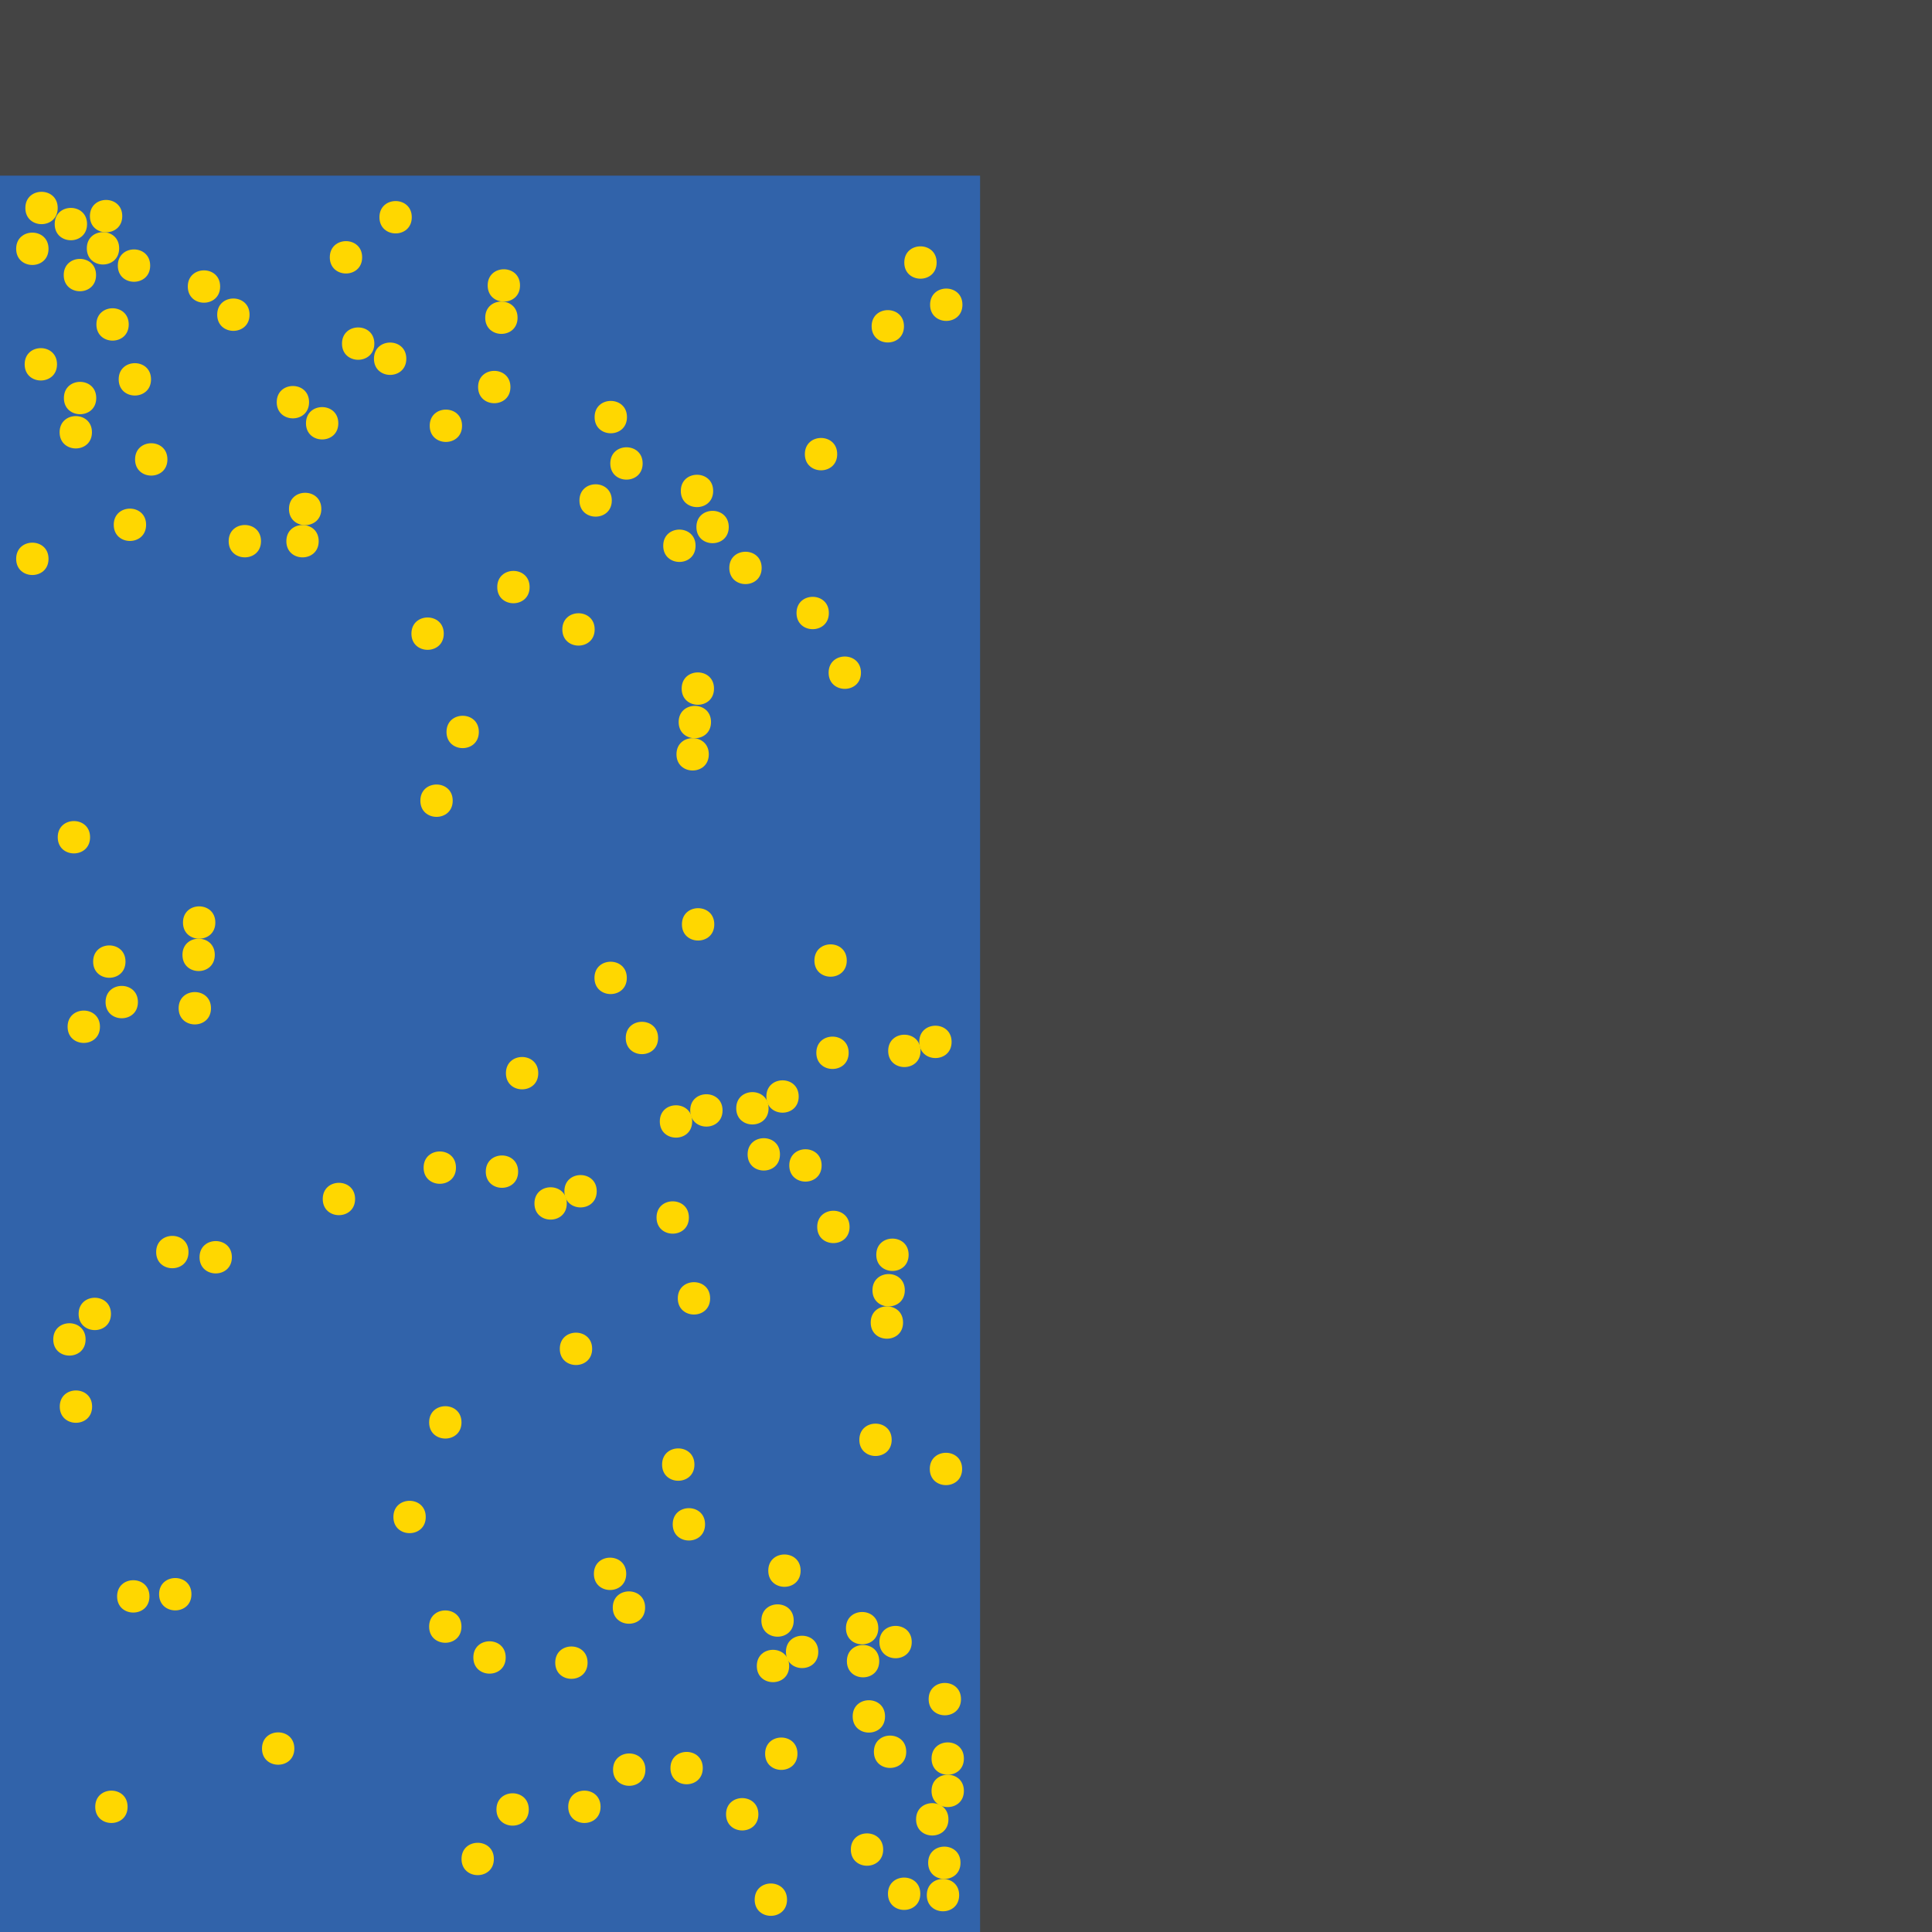 <?xml version="1.0" encoding="UTF-8"?>
<svg xmlns="http://www.w3.org/2000/svg" xmlns:xlink="http://www.w3.org/1999/xlink" width="512pt" height="512pt" viewBox="0 0 512 512" version="1.1">
<g id="surface101">
<rect x="0" y="0" width="512" height="512" style="fill:rgb(26.7%,26.7%,26.7%);fill-opacity:1;stroke:none;"/>
<path style=" stroke:none;fill-rule:nonzero;fill:rgb(19.2%,38.8%,66.7%);fill-opacity:1;" d="M 0 46.547 L 259.73 46.547 L 259.73 512 L 0 512 Z M 0 46.547 "/>
<path style=" stroke:none;fill-rule:nonzero;fill:rgb(100%,84.3%,0%);fill-opacity:1;" d="M 165.957 417.082 C 165.957 422.797 157.387 422.797 157.387 417.082 C 157.387 411.367 165.957 411.367 165.957 417.082 "/>
<path style=" stroke:none;fill-rule:nonzero;fill:rgb(100%,84.3%,0%);fill-opacity:1;" d="M 81.906 106.582 C 81.906 112.297 73.336 112.297 73.336 106.582 C 73.336 100.867 81.906 100.867 81.906 106.582 "/>
<path style=" stroke:none;fill-rule:nonzero;fill:rgb(100%,84.3%,0%);fill-opacity:1;" d="M 201.848 150.504 C 201.848 156.219 193.273 156.219 193.273 150.504 C 193.273 144.789 201.848 144.789 201.848 150.504 "/>
<path style=" stroke:none;fill-rule:nonzero;fill:rgb(100%,84.3%,0%);fill-opacity:1;" d="M 240.16 464.234 C 240.16 469.949 231.59 469.949 231.59 464.234 C 231.59 458.52 240.16 458.52 240.16 464.234 "/>
<path style=" stroke:none;fill-rule:nonzero;fill:rgb(100%,84.3%,0%);fill-opacity:1;" d="M 140.352 155.582 C 140.352 161.297 131.777 161.297 131.777 155.582 C 131.777 149.867 140.352 149.867 140.352 155.582 "/>
<path style=" stroke:none;fill-rule:nonzero;fill:rgb(100%,84.3%,0%);fill-opacity:1;" d="M 186.246 468.562 C 186.246 474.277 177.676 474.277 177.676 468.562 C 177.676 462.848 186.246 462.848 186.246 468.562 "/>
<path style=" stroke:none;fill-rule:nonzero;fill:rgb(100%,84.3%,0%);fill-opacity:1;" d="M 142.645 284.402 C 142.645 290.117 134.074 290.117 134.074 284.402 C 134.074 278.688 142.645 278.688 142.645 284.402 "/>
<path style=" stroke:none;fill-rule:nonzero;fill:rgb(100%,84.3%,0%);fill-opacity:1;" d="M 216.852 437.773 C 216.852 443.488 208.281 443.488 208.281 437.773 C 208.281 432.059 216.852 432.059 216.852 437.773 "/>
<path style=" stroke:none;fill-rule:nonzero;fill:rgb(100%,84.3%,0%);fill-opacity:1;" d="M 243.891 501.863 C 243.891 507.578 235.32 507.578 235.32 501.863 C 235.32 496.148 243.891 496.148 243.891 501.863 "/>
<path style=" stroke:none;fill-rule:nonzero;fill:rgb(100%,84.3%,0%);fill-opacity:1;" d="M 189.293 244.965 C 189.293 250.68 180.719 250.68 180.719 244.965 C 180.719 239.25 189.293 239.25 189.293 244.965 "/>
<path style=" stroke:none;fill-rule:nonzero;fill:rgb(100%,84.3%,0%);fill-opacity:1;" d="M 234.543 454.867 C 234.543 460.582 225.969 460.582 225.969 454.867 C 225.969 449.152 234.543 449.152 234.543 454.867 "/>
<path style=" stroke:none;fill-rule:nonzero;fill:rgb(100%,84.3%,0%);fill-opacity:1;" d="M 158.141 315.691 C 158.141 321.406 149.57 321.406 149.57 315.691 C 149.57 309.977 158.141 309.977 158.141 315.691 "/>
<path style=" stroke:none;fill-rule:nonzero;fill:rgb(100%,84.3%,0%);fill-opacity:1;" d="M 203.68 293.707 C 203.68 299.422 195.109 299.422 195.109 293.707 C 195.109 287.992 203.68 287.992 203.68 293.707 "/>
<path style=" stroke:none;fill-rule:nonzero;fill:rgb(100%,84.3%,0%);fill-opacity:1;" d="M 140.133 479.527 C 140.133 485.242 131.562 485.242 131.562 479.527 C 131.562 473.812 140.133 473.812 140.133 479.527 "/>
<path style=" stroke:none;fill-rule:nonzero;fill:rgb(100%,84.3%,0%);fill-opacity:1;" d="M 171.039 468.973 C 171.039 474.688 162.465 474.688 162.465 468.973 C 162.465 463.258 171.039 463.258 171.039 468.973 "/>
<path style=" stroke:none;fill-rule:nonzero;fill:rgb(100%,84.3%,0%);fill-opacity:1;" d="M 34.117 85.98 C 34.117 91.695 25.547 91.695 25.547 85.98 C 25.547 80.266 34.117 80.266 34.117 85.98 "/>
<path style=" stroke:none;fill-rule:nonzero;fill:rgb(100%,84.3%,0%);fill-opacity:1;" d="M 12.859 65.934 C 12.859 71.648 4.285 71.648 4.285 65.934 C 4.285 60.219 12.859 60.219 12.859 65.934 "/>
<path style=" stroke:none;fill-rule:nonzero;fill:rgb(100%,84.3%,0%);fill-opacity:1;" d="M 33.812 478.824 C 33.812 484.539 25.238 484.539 25.238 478.824 C 25.238 473.109 33.812 473.109 33.812 478.824 "/>
<path style=" stroke:none;fill-rule:nonzero;fill:rgb(100%,84.3%,0%);fill-opacity:1;" d="M 32.398 57.273 C 32.398 62.988 23.828 62.988 23.828 57.273 C 23.828 51.559 32.398 51.559 32.398 57.273 "/>
<path style=" stroke:none;fill-rule:nonzero;fill:rgb(100%,84.3%,0%);fill-opacity:1;" d="M 224.402 254.551 C 224.402 260.266 215.828 260.266 215.828 254.551 C 215.828 248.836 224.402 248.836 224.402 254.551 "/>
<path style=" stroke:none;fill-rule:nonzero;fill:rgb(100%,84.3%,0%);fill-opacity:1;" d="M 84.457 143.426 C 84.457 149.137 75.887 149.137 75.887 143.426 C 75.887 137.711 84.457 137.711 84.457 143.426 "/>
<path style=" stroke:none;fill-rule:nonzero;fill:rgb(100%,84.3%,0%);fill-opacity:1;" d="M 184.031 388.129 C 184.031 393.844 175.461 393.844 175.461 388.129 C 175.461 382.414 184.031 382.414 184.031 388.129 "/>
<path style=" stroke:none;fill-rule:nonzero;fill:rgb(100%,84.3%,0%);fill-opacity:1;" d="M 228.164 178.27 C 228.164 183.984 219.594 183.984 219.594 178.27 C 219.594 172.555 228.164 172.555 228.164 178.27 "/>
<path style=" stroke:none;fill-rule:nonzero;fill:rgb(100%,84.3%,0%);fill-opacity:1;" d="M 188.996 130.102 C 188.996 135.816 180.422 135.816 180.422 130.102 C 180.422 124.387 188.996 124.387 188.996 130.102 "/>
<path style=" stroke:none;fill-rule:nonzero;fill:rgb(100%,84.3%,0%);fill-opacity:1;" d="M 95.973 68.191 C 95.973 73.906 87.402 73.906 87.402 68.191 C 87.402 62.477 95.973 62.477 95.973 68.191 "/>
<path style=" stroke:none;fill-rule:nonzero;fill:rgb(100%,84.3%,0%);fill-opacity:1;" d="M 156.926 357.457 C 156.926 363.172 148.352 363.172 148.352 357.457 C 148.352 351.742 156.926 351.742 156.926 357.457 "/>
<path style=" stroke:none;fill-rule:nonzero;fill:rgb(100%,84.3%,0%);fill-opacity:1;" d="M 225.145 325.148 C 225.145 330.863 216.57 330.863 216.57 325.148 C 216.57 319.434 225.145 319.434 225.145 325.148 "/>
<path style=" stroke:none;fill-rule:nonzero;fill:rgb(100%,84.3%,0%);fill-opacity:1;" d="M 119.973 212.191 C 119.973 217.906 111.398 217.906 111.398 212.191 C 111.398 206.477 119.973 206.477 119.973 212.191 "/>
<path style=" stroke:none;fill-rule:nonzero;fill:rgb(100%,84.3%,0%);fill-opacity:1;" d="M 159.156 478.824 C 159.156 484.539 150.586 484.539 150.586 478.824 C 150.586 473.109 159.156 473.109 159.156 478.824 "/>
<path style=" stroke:none;fill-rule:nonzero;fill:rgb(100%,84.3%,0%);fill-opacity:1;" d="M 193.129 139.664 C 193.129 145.379 184.555 145.379 184.555 139.664 C 184.555 133.953 193.129 133.953 193.129 139.664 "/>
<path style=" stroke:none;fill-rule:nonzero;fill:rgb(100%,84.3%,0%);fill-opacity:1;" d="M 209.133 441.504 C 209.133 447.219 200.562 447.219 200.562 441.504 C 200.562 435.789 209.133 435.789 209.133 441.504 "/>
<path style=" stroke:none;fill-rule:nonzero;fill:rgb(100%,84.3%,0%);fill-opacity:1;" d="M 189.219 182.484 C 189.219 188.199 180.648 188.199 180.648 182.484 C 180.648 176.77 189.219 176.77 189.219 182.484 "/>
<path style=" stroke:none;fill-rule:nonzero;fill:rgb(100%,84.3%,0%);fill-opacity:1;" d="M 211.336 464.754 C 211.336 470.469 202.766 470.469 202.766 464.754 C 202.766 459.039 211.336 459.039 211.336 464.754 "/>
<path style=" stroke:none;fill-rule:nonzero;fill:rgb(100%,84.3%,0%);fill-opacity:1;" d="M 57.066 244.48 C 57.066 250.195 48.492 250.195 48.492 244.48 C 48.492 238.766 57.066 238.766 57.066 244.48 "/>
<path style=" stroke:none;fill-rule:nonzero;fill:rgb(100%,84.3%,0%);fill-opacity:1;" d="M 120.836 309.434 C 120.836 315.148 112.262 315.148 112.262 309.434 C 112.262 303.719 120.836 303.719 120.836 309.434 "/>
<path style=" stroke:none;fill-rule:nonzero;fill:rgb(100%,84.3%,0%);fill-opacity:1;" d="M 122.449 112.836 C 122.449 118.547 113.879 118.547 113.879 112.836 C 113.879 107.121 122.449 107.121 122.449 112.836 "/>
<path style=" stroke:none;fill-rule:nonzero;fill:rgb(100%,84.3%,0%);fill-opacity:1;" d="M 56.922 253.051 C 56.922 258.766 48.352 258.766 48.352 253.051 C 48.352 247.336 56.922 247.336 56.922 253.051 "/>
<path style=" stroke:none;fill-rule:nonzero;fill:rgb(100%,84.3%,0%);fill-opacity:1;" d="M 26.488 272.102 C 26.488 277.816 17.914 277.816 17.914 272.102 C 17.914 266.387 26.488 266.387 26.488 272.102 "/>
<path style=" stroke:none;fill-rule:nonzero;fill:rgb(100%,84.3%,0%);fill-opacity:1;" d="M 233.004 440.227 C 233.004 445.941 224.434 445.941 224.434 440.227 C 224.434 434.512 233.004 434.512 233.004 440.227 "/>
<path style=" stroke:none;fill-rule:nonzero;fill:rgb(100%,84.3%,0%);fill-opacity:1;" d="M 166.113 259.152 C 166.113 264.867 157.539 264.867 157.539 259.152 C 157.539 253.438 166.113 253.438 166.113 259.152 "/>
<path style=" stroke:none;fill-rule:nonzero;fill:rgb(100%,84.3%,0%);fill-opacity:1;" d="M 33.258 254.832 C 33.258 260.547 24.684 260.547 24.684 254.832 C 24.684 249.117 33.258 249.117 33.258 254.832 "/>
<path style=" stroke:none;fill-rule:nonzero;fill:rgb(100%,84.3%,0%);fill-opacity:1;" d="M 130.879 492.645 C 130.879 498.359 122.309 498.359 122.309 492.645 C 122.309 486.93 130.879 486.93 130.879 492.645 "/>
<path style=" stroke:none;fill-rule:nonzero;fill:rgb(100%,84.3%,0%);fill-opacity:1;" d="M 255.055 80.762 C 255.055 86.473 246.484 86.473 246.484 80.762 C 246.484 75.047 255.055 75.047 255.055 80.762 "/>
<path style=" stroke:none;fill-rule:nonzero;fill:rgb(100%,84.3%,0%);fill-opacity:1;" d="M 184.332 144.633 C 184.332 150.348 175.762 150.348 175.762 144.633 C 175.762 138.918 184.332 138.918 184.332 144.633 "/>
<path style=" stroke:none;fill-rule:nonzero;fill:rgb(100%,84.3%,0%);fill-opacity:1;" d="M 25.457 72.898 C 25.457 78.613 16.887 78.613 16.887 72.898 C 16.887 67.184 25.457 67.184 25.457 72.898 "/>
<path style=" stroke:none;fill-rule:nonzero;fill:rgb(100%,84.3%,0%);fill-opacity:1;" d="M 112.828 402.016 C 112.828 407.73 104.254 407.73 104.254 402.016 C 104.254 396.301 112.828 396.301 112.828 402.016 "/>
<path style=" stroke:none;fill-rule:nonzero;fill:rgb(100%,84.3%,0%);fill-opacity:1;" d="M 40.023 100.531 C 40.023 106.246 31.453 106.246 31.453 100.531 C 31.453 94.816 40.023 94.816 40.023 100.531 "/>
<path style=" stroke:none;fill-rule:nonzero;fill:rgb(100%,84.3%,0%);fill-opacity:1;" d="M 39.609 423.059 C 39.609 428.773 31.035 428.773 31.035 423.059 C 31.035 417.344 39.609 417.344 39.609 423.059 "/>
<path style=" stroke:none;fill-rule:nonzero;fill:rgb(100%,84.3%,0%);fill-opacity:1;" d="M 188.191 344.078 C 188.191 349.793 179.621 349.793 179.621 344.078 C 179.621 338.363 188.191 338.363 188.191 344.078 "/>
<path style=" stroke:none;fill-rule:nonzero;fill:rgb(100%,84.3%,0%);fill-opacity:1;" d="M 36.551 265.562 C 36.551 271.277 27.977 271.277 27.977 265.562 C 27.977 259.848 36.551 259.848 36.551 265.562 "/>
<path style=" stroke:none;fill-rule:nonzero;fill:rgb(100%,84.3%,0%);fill-opacity:1;" d="M 224.906 279 C 224.906 284.715 216.336 284.715 216.336 279 C 216.336 273.285 224.906 273.285 224.906 279 "/>
<path style=" stroke:none;fill-rule:nonzero;fill:rgb(100%,84.3%,0%);fill-opacity:1;" d="M 219.656 162.453 C 219.656 168.168 211.086 168.168 211.086 162.453 C 211.086 156.738 219.656 156.738 219.656 162.453 "/>
<path style=" stroke:none;fill-rule:nonzero;fill:rgb(100%,84.3%,0%);fill-opacity:1;" d="M 134.016 439.246 C 134.016 444.961 125.441 444.961 125.441 439.246 C 125.441 433.531 134.016 433.531 134.016 439.246 "/>
<path style=" stroke:none;fill-rule:nonzero;fill:rgb(100%,84.3%,0%);fill-opacity:1;" d="M 234.051 490.152 C 234.051 495.867 225.48 495.867 225.48 490.152 C 225.48 484.438 234.051 484.438 234.051 490.152 "/>
<path style=" stroke:none;fill-rule:nonzero;fill:rgb(100%,84.3%,0%);fill-opacity:1;" d="M 208.57 503.43 C 208.57 509.145 199.996 509.145 199.996 503.43 C 199.996 497.715 208.57 497.715 208.57 503.43 "/>
<path style=" stroke:none;fill-rule:nonzero;fill:rgb(100%,84.3%,0%);fill-opacity:1;" d="M 186.848 403.965 C 186.848 409.68 178.277 409.68 178.277 403.965 C 178.277 398.25 186.848 398.25 186.848 403.965 "/>
<path style=" stroke:none;fill-rule:nonzero;fill:rgb(100%,84.3%,0%);fill-opacity:1;" d="M 137.312 310.496 C 137.312 316.211 128.738 316.211 128.738 310.496 C 128.738 304.781 137.312 304.781 137.312 310.496 "/>
<path style=" stroke:none;fill-rule:nonzero;fill:rgb(100%,84.3%,0%);fill-opacity:1;" d="M 187.84 199.902 C 187.84 205.617 179.27 205.617 179.27 199.902 C 179.27 194.188 187.84 194.188 187.84 199.902 "/>
<path style=" stroke:none;fill-rule:nonzero;fill:rgb(100%,84.3%,0%);fill-opacity:1;" d="M 241.621 435.164 C 241.621 440.879 233.051 440.879 233.051 435.164 C 233.051 429.453 241.621 429.453 241.621 435.164 "/>
<path style=" stroke:none;fill-rule:nonzero;fill:rgb(100%,84.3%,0%);fill-opacity:1;" d="M 200.98 480.801 C 200.98 486.516 192.41 486.516 192.41 480.801 C 192.41 475.086 200.98 475.086 200.98 480.801 "/>
<path style=" stroke:none;fill-rule:nonzero;fill:rgb(100%,84.3%,0%);fill-opacity:1;" d="M 239.562 86.473 C 239.562 92.188 230.992 92.188 230.992 86.473 C 230.992 80.758 239.562 80.758 239.562 86.473 "/>
<path style=" stroke:none;fill-rule:nonzero;fill:rgb(100%,84.3%,0%);fill-opacity:1;" d="M 239.32 350.484 C 239.32 356.199 230.746 356.199 230.746 350.484 C 230.746 344.77 239.32 344.77 239.32 350.484 "/>
<path style=" stroke:none;fill-rule:nonzero;fill:rgb(100%,84.3%,0%);fill-opacity:1;" d="M 254.188 502.223 C 254.188 507.938 245.613 507.938 245.613 502.223 C 245.613 496.508 254.188 496.508 254.188 502.223 "/>
<path style=" stroke:none;fill-rule:nonzero;fill:rgb(100%,84.3%,0%);fill-opacity:1;" d="M 24.41 372.77 C 24.41 378.484 15.836 378.484 15.836 372.77 C 15.836 367.055 24.41 367.055 24.41 372.77 "/>
<path style=" stroke:none;fill-rule:nonzero;fill:rgb(100%,84.3%,0%);fill-opacity:1;" d="M 174.402 275.074 C 174.402 280.789 165.832 280.789 165.832 275.074 C 165.832 269.359 174.402 269.359 174.402 275.074 "/>
<path style=" stroke:none;fill-rule:nonzero;fill:rgb(100%,84.3%,0%);fill-opacity:1;" d="M 248.219 69.57 C 248.219 75.285 239.645 75.285 239.645 69.57 C 239.645 63.855 248.219 63.855 248.219 69.57 "/>
<path style=" stroke:none;fill-rule:nonzero;fill:rgb(100%,84.3%,0%);fill-opacity:1;" d="M 31.578 65.809 C 31.578 71.523 23.008 71.523 23.008 65.809 C 23.008 60.094 31.578 60.094 31.578 65.809 "/>
<path style=" stroke:none;fill-rule:nonzero;fill:rgb(100%,84.3%,0%);fill-opacity:1;" d="M 24.367 114.555 C 24.367 120.27 15.797 120.27 15.797 114.555 C 15.797 108.84 24.367 108.84 24.367 114.555 "/>
<path style=" stroke:none;fill-rule:nonzero;fill:rgb(100%,84.3%,0%);fill-opacity:1;" d="M 12.859 148.098 C 12.859 153.812 4.285 153.812 4.285 148.098 C 4.285 142.383 12.859 142.383 12.859 148.098 "/>
<path style=" stroke:none;fill-rule:nonzero;fill:rgb(100%,84.3%,0%);fill-opacity:1;" d="M 182.562 322.648 C 182.562 328.363 173.988 328.363 173.988 322.648 C 173.988 316.934 182.562 316.934 182.562 322.648 "/>
<path style=" stroke:none;fill-rule:nonzero;fill:rgb(100%,84.3%,0%);fill-opacity:1;" d="M 44.367 121.75 C 44.367 127.465 35.797 127.465 35.797 121.75 C 35.797 116.035 44.367 116.035 44.367 121.75 "/>
<path style=" stroke:none;fill-rule:nonzero;fill:rgb(100%,84.3%,0%);fill-opacity:1;" d="M 15.293 55.117 C 15.293 60.832 6.719 60.832 6.719 55.117 C 6.719 49.402 15.293 49.402 15.293 55.117 "/>
<path style=" stroke:none;fill-rule:nonzero;fill:rgb(100%,84.3%,0%);fill-opacity:1;" d="M 85.156 134.879 C 85.156 140.594 76.582 140.594 76.582 134.879 C 76.582 129.164 85.156 129.164 85.156 134.879 "/>
<path style=" stroke:none;fill-rule:nonzero;fill:rgb(100%,84.3%,0%);fill-opacity:1;" d="M 240.797 332.527 C 240.797 338.242 232.223 338.242 232.223 332.527 C 232.223 326.812 240.797 326.812 240.797 332.527 "/>
<path style=" stroke:none;fill-rule:nonzero;fill:rgb(100%,84.3%,0%);fill-opacity:1;" d="M 255.441 466.039 C 255.441 471.754 246.871 471.754 246.871 466.039 C 246.871 460.324 255.441 460.324 255.441 466.039 "/>
<path style=" stroke:none;fill-rule:nonzero;fill:rgb(100%,84.3%,0%);fill-opacity:1;" d="M 137.809 75.645 C 137.809 81.359 129.238 81.359 129.238 75.645 C 129.238 69.93 137.809 69.93 137.809 75.645 "/>
<path style=" stroke:none;fill-rule:nonzero;fill:rgb(100%,84.3%,0%);fill-opacity:1;" d="M 23.07 59.383 C 23.07 65.098 14.496 65.098 14.496 59.383 C 14.496 53.668 23.07 53.668 23.07 59.383 "/>
<path style=" stroke:none;fill-rule:nonzero;fill:rgb(100%,84.3%,0%);fill-opacity:1;" d="M 23.871 221.875 C 23.871 227.59 15.301 227.59 15.301 221.875 C 15.301 216.16 23.871 216.16 23.871 221.875 "/>
<path style=" stroke:none;fill-rule:nonzero;fill:rgb(100%,84.3%,0%);fill-opacity:1;" d="M 170.961 426.02 C 170.961 431.734 162.391 431.734 162.391 426.02 C 162.391 420.305 170.961 420.305 170.961 426.02 "/>
<path style=" stroke:none;fill-rule:nonzero;fill:rgb(100%,84.3%,0%);fill-opacity:1;" d="M 99.203 91.062 C 99.203 96.777 90.633 96.777 90.633 91.062 C 90.633 85.348 99.203 85.348 99.203 91.062 "/>
<path style=" stroke:none;fill-rule:nonzero;fill:rgb(100%,84.3%,0%);fill-opacity:1;" d="M 38.719 139.074 C 38.719 144.789 30.145 144.789 30.145 139.074 C 30.145 133.363 38.719 133.363 38.719 139.074 "/>
<path style=" stroke:none;fill-rule:nonzero;fill:rgb(100%,84.3%,0%);fill-opacity:1;" d="M 251.344 482.141 C 251.344 487.855 242.77 487.855 242.77 482.141 C 242.77 476.426 251.344 476.426 251.344 482.141 "/>
<path style=" stroke:none;fill-rule:nonzero;fill:rgb(100%,84.3%,0%);fill-opacity:1;" d="M 29.406 348.203 C 29.406 353.918 20.836 353.918 20.836 348.203 C 20.836 342.488 29.406 342.488 29.406 348.203 "/>
<path style=" stroke:none;fill-rule:nonzero;fill:rgb(100%,84.3%,0%);fill-opacity:1;" d="M 211.664 290.586 C 211.664 296.301 203.094 296.301 203.094 290.586 C 203.094 284.871 211.664 284.871 211.664 290.586 "/>
<path style=" stroke:none;fill-rule:nonzero;fill:rgb(100%,84.3%,0%);fill-opacity:1;" d="M 25.504 105.484 C 25.504 111.199 16.934 111.199 16.934 105.484 C 16.934 99.77 25.504 99.77 25.504 105.484 "/>
<path style=" stroke:none;fill-rule:nonzero;fill:rgb(100%,84.3%,0%);fill-opacity:1;" d="M 162.133 132.629 C 162.133 138.344 153.559 138.344 153.559 132.629 C 153.559 126.914 162.133 126.914 162.133 132.629 "/>
<path style=" stroke:none;fill-rule:nonzero;fill:rgb(100%,84.3%,0%);fill-opacity:1;" d="M 239.785 341.926 C 239.785 347.641 231.211 347.641 231.211 341.926 C 231.211 336.211 239.785 336.211 239.785 341.926 "/>
<path style=" stroke:none;fill-rule:nonzero;fill:rgb(100%,84.3%,0%);fill-opacity:1;" d="M 61.449 333.184 C 61.449 338.898 52.879 338.898 52.879 333.184 C 52.879 327.469 61.449 327.469 61.449 333.184 "/>
<path style=" stroke:none;fill-rule:nonzero;fill:rgb(100%,84.3%,0%);fill-opacity:1;" d="M 107.676 95.066 C 107.676 100.781 99.102 100.781 99.102 95.066 C 99.102 89.352 107.676 89.352 107.676 95.066 "/>
<path style=" stroke:none;fill-rule:nonzero;fill:rgb(100%,84.3%,0%);fill-opacity:1;" d="M 155.715 440.621 C 155.715 446.336 147.145 446.336 147.145 440.621 C 147.145 434.906 155.715 434.906 155.715 440.621 "/>
<path style=" stroke:none;fill-rule:nonzero;fill:rgb(100%,84.3%,0%);fill-opacity:1;" d="M 255.441 474.609 C 255.441 480.324 246.867 480.324 246.867 474.609 C 246.867 468.895 255.441 468.895 255.441 474.609 "/>
<path style=" stroke:none;fill-rule:nonzero;fill:rgb(100%,84.3%,0%);fill-opacity:1;" d="M 58.34 75.934 C 58.34 81.648 49.766 81.648 49.766 75.934 C 49.766 70.219 58.34 70.219 58.34 75.934 "/>
<path style=" stroke:none;fill-rule:nonzero;fill:rgb(100%,84.3%,0%);fill-opacity:1;" d="M 49.957 331.809 C 49.957 337.523 41.383 337.523 41.383 331.809 C 41.383 326.094 49.957 326.094 49.957 331.809 "/>
<path style=" stroke:none;fill-rule:nonzero;fill:rgb(100%,84.3%,0%);fill-opacity:1;" d="M 232.758 431.48 C 232.758 437.195 224.188 437.195 224.188 431.48 C 224.188 425.766 232.758 425.766 232.758 431.48 "/>
<path style=" stroke:none;fill-rule:nonzero;fill:rgb(100%,84.3%,0%);fill-opacity:1;" d="M 236.305 381.566 C 236.305 387.281 227.734 387.281 227.734 381.566 C 227.734 375.852 236.305 375.852 236.305 381.566 "/>
<path style=" stroke:none;fill-rule:nonzero;fill:rgb(100%,84.3%,0%);fill-opacity:1;" d="M 15.109 96.547 C 15.109 102.262 6.535 102.262 6.535 96.547 C 6.535 90.832 15.109 90.832 15.109 96.547 "/>
<path style=" stroke:none;fill-rule:nonzero;fill:rgb(100%,84.3%,0%);fill-opacity:1;" d="M 66.133 83.395 C 66.133 89.109 57.562 89.109 57.562 83.395 C 57.562 77.68 66.133 77.68 66.133 83.395 "/>
<path style=" stroke:none;fill-rule:nonzero;fill:rgb(100%,84.3%,0%);fill-opacity:1;" d="M 210.344 429.457 C 210.344 435.172 201.773 435.172 201.773 429.457 C 201.773 423.742 210.344 423.742 210.344 429.457 "/>
<path style=" stroke:none;fill-rule:nonzero;fill:rgb(100%,84.3%,0%);fill-opacity:1;" d="M 157.594 166.805 C 157.594 172.52 149.023 172.52 149.023 166.805 C 149.023 161.09 157.594 161.09 157.594 166.805 "/>
<path style=" stroke:none;fill-rule:nonzero;fill:rgb(100%,84.3%,0%);fill-opacity:1;" d="M 126.898 193.973 C 126.898 199.688 118.328 199.688 118.328 193.973 C 118.328 188.258 126.898 188.258 126.898 193.973 "/>
<path style=" stroke:none;fill-rule:nonzero;fill:rgb(100%,84.3%,0%);fill-opacity:1;" d="M 254.672 450.285 C 254.672 456 246.102 456 246.102 450.285 C 246.102 444.57 254.672 444.57 254.672 450.285 "/>
<path style=" stroke:none;fill-rule:nonzero;fill:rgb(100%,84.3%,0%);fill-opacity:1;" d="M 89.656 112.172 C 89.656 117.887 81.086 117.887 81.086 112.172 C 81.086 106.457 89.656 106.457 89.656 112.172 "/>
<path style=" stroke:none;fill-rule:nonzero;fill:rgb(100%,84.3%,0%);fill-opacity:1;" d="M 243.953 278.496 C 243.953 284.211 235.379 284.211 235.379 278.496 C 235.379 272.781 243.953 272.781 243.953 278.496 "/>
<path style=" stroke:none;fill-rule:nonzero;fill:rgb(100%,84.3%,0%);fill-opacity:1;" d="M 122.301 376.945 C 122.301 382.66 113.727 382.66 113.727 376.945 C 113.727 371.23 122.301 371.23 122.301 376.945 "/>
<path style=" stroke:none;fill-rule:nonzero;fill:rgb(100%,84.3%,0%);fill-opacity:1;" d="M 150.203 318.926 C 150.203 324.637 141.633 324.637 141.633 318.926 C 141.633 313.211 150.203 313.211 150.203 318.926 "/>
<path style=" stroke:none;fill-rule:nonzero;fill:rgb(100%,84.3%,0%);fill-opacity:1;" d="M 69.168 143.418 C 69.168 149.133 60.598 149.133 60.598 143.418 C 60.598 137.703 69.168 137.703 69.168 143.418 "/>
<path style=" stroke:none;fill-rule:nonzero;fill:rgb(100%,84.3%,0%);fill-opacity:1;" d="M 217.742 308.852 C 217.742 314.566 209.168 314.566 209.168 308.852 C 209.168 303.137 217.742 303.137 217.742 308.852 "/>
<path style=" stroke:none;fill-rule:nonzero;fill:rgb(100%,84.3%,0%);fill-opacity:1;" d="M 221.867 120.352 C 221.867 126.066 213.297 126.066 213.297 120.352 C 213.297 114.637 221.867 114.637 221.867 120.352 "/>
<path style=" stroke:none;fill-rule:nonzero;fill:rgb(100%,84.3%,0%);fill-opacity:1;" d="M 94.102 317.746 C 94.102 323.461 85.531 323.461 85.531 317.746 C 85.531 312.031 94.102 312.031 94.102 317.746 "/>
<path style=" stroke:none;fill-rule:nonzero;fill:rgb(100%,84.3%,0%);fill-opacity:1;" d="M 55.914 267.195 C 55.914 272.91 47.34 272.91 47.34 267.195 C 47.34 261.48 55.914 261.48 55.914 267.195 "/>
<path style=" stroke:none;fill-rule:nonzero;fill:rgb(100%,84.3%,0%);fill-opacity:1;" d="M 188.426 191.352 C 188.426 197.066 179.852 197.066 179.852 191.352 C 179.852 185.637 188.426 185.637 188.426 191.352 "/>
<path style=" stroke:none;fill-rule:nonzero;fill:rgb(100%,84.3%,0%);fill-opacity:1;" d="M 191.484 294.273 C 191.484 299.988 182.914 299.988 182.914 294.273 C 182.914 288.559 191.484 288.559 191.484 294.273 "/>
<path style=" stroke:none;fill-rule:nonzero;fill:rgb(100%,84.3%,0%);fill-opacity:1;" d="M 135.27 102.57 C 135.27 108.285 126.699 108.285 126.699 102.57 C 126.699 96.855 135.27 96.855 135.27 102.57 "/>
<path style=" stroke:none;fill-rule:nonzero;fill:rgb(100%,84.3%,0%);fill-opacity:1;" d="M 206.699 305.918 C 206.699 311.633 198.125 311.633 198.125 305.918 C 198.125 300.203 206.699 300.203 206.699 305.918 "/>
<path style=" stroke:none;fill-rule:nonzero;fill:rgb(100%,84.3%,0%);fill-opacity:1;" d="M 252.184 276.109 C 252.184 281.824 243.613 281.824 243.613 276.109 C 243.613 270.395 252.184 270.395 252.184 276.109 "/>
<path style=" stroke:none;fill-rule:nonzero;fill:rgb(100%,84.3%,0%);fill-opacity:1;" d="M 137.16 84.195 C 137.16 89.91 128.59 89.91 128.59 84.195 C 128.59 78.48 137.16 78.48 137.16 84.195 "/>
<path style=" stroke:none;fill-rule:nonzero;fill:rgb(100%,84.3%,0%);fill-opacity:1;" d="M 212.172 416.238 C 212.172 421.953 203.602 421.953 203.602 416.238 C 203.602 410.523 212.172 410.523 212.172 416.238 "/>
<path style=" stroke:none;fill-rule:nonzero;fill:rgb(100%,84.3%,0%);fill-opacity:1;" d="M 78.004 463.383 C 78.004 469.098 69.43 469.098 69.43 463.383 C 69.43 457.668 78.004 457.668 78.004 463.383 "/>
<path style=" stroke:none;fill-rule:nonzero;fill:rgb(100%,84.3%,0%);fill-opacity:1;" d="M 122.293 431.066 C 122.293 436.781 113.723 436.781 113.723 431.066 C 113.723 425.352 122.293 425.352 122.293 431.066 "/>
<path style=" stroke:none;fill-rule:nonzero;fill:rgb(100%,84.3%,0%);fill-opacity:1;" d="M 183.43 297.199 C 183.43 302.914 174.855 302.914 174.855 297.199 C 174.855 291.484 183.43 291.484 183.43 297.199 "/>
<path style=" stroke:none;fill-rule:nonzero;fill:rgb(100%,84.3%,0%);fill-opacity:1;" d="M 22.684 354.961 C 22.684 360.676 14.113 360.676 14.113 354.961 C 14.113 349.246 22.684 349.246 22.684 354.961 "/>
<path style=" stroke:none;fill-rule:nonzero;fill:rgb(100%,84.3%,0%);fill-opacity:1;" d="M 109.125 57.57 C 109.125 63.285 100.555 63.285 100.555 57.57 C 100.555 51.855 109.125 51.855 109.125 57.57 "/>
<path style=" stroke:none;fill-rule:nonzero;fill:rgb(100%,84.3%,0%);fill-opacity:1;" d="M 166.152 110.535 C 166.152 116.25 157.578 116.25 157.578 110.535 C 157.578 104.82 166.152 104.82 166.152 110.535 "/>
<path style=" stroke:none;fill-rule:nonzero;fill:rgb(100%,84.3%,0%);fill-opacity:1;" d="M 170.309 122.82 C 170.309 128.535 161.734 128.535 161.734 122.82 C 161.734 117.105 170.309 117.105 170.309 122.82 "/>
<path style=" stroke:none;fill-rule:nonzero;fill:rgb(100%,84.3%,0%);fill-opacity:1;" d="M 39.797 70.387 C 39.797 76.102 31.223 76.102 31.223 70.387 C 31.223 64.672 39.797 64.672 39.797 70.387 "/>
<path style=" stroke:none;fill-rule:nonzero;fill:rgb(100%,84.3%,0%);fill-opacity:1;" d="M 117.605 167.926 C 117.605 173.641 109.031 173.641 109.031 167.926 C 109.031 162.211 117.605 162.211 117.605 167.926 "/>
<path style=" stroke:none;fill-rule:nonzero;fill:rgb(100%,84.3%,0%);fill-opacity:1;" d="M 50.734 422.484 C 50.734 428.199 42.16 428.199 42.16 422.484 C 42.16 416.77 50.734 416.77 50.734 422.484 "/>
<path style=" stroke:none;fill-rule:nonzero;fill:rgb(100%,84.3%,0%);fill-opacity:1;" d="M 254.543 493.66 C 254.543 499.375 245.973 499.375 245.973 493.66 C 245.973 487.945 254.543 487.945 254.543 493.66 "/>
<path style=" stroke:none;fill-rule:nonzero;fill:rgb(100%,84.3%,0%);fill-opacity:1;" d="M 254.973 389.289 C 254.973 395.004 246.402 395.004 246.402 389.289 C 246.402 383.574 254.973 383.574 254.973 389.289 "/>
</g>
</svg>
